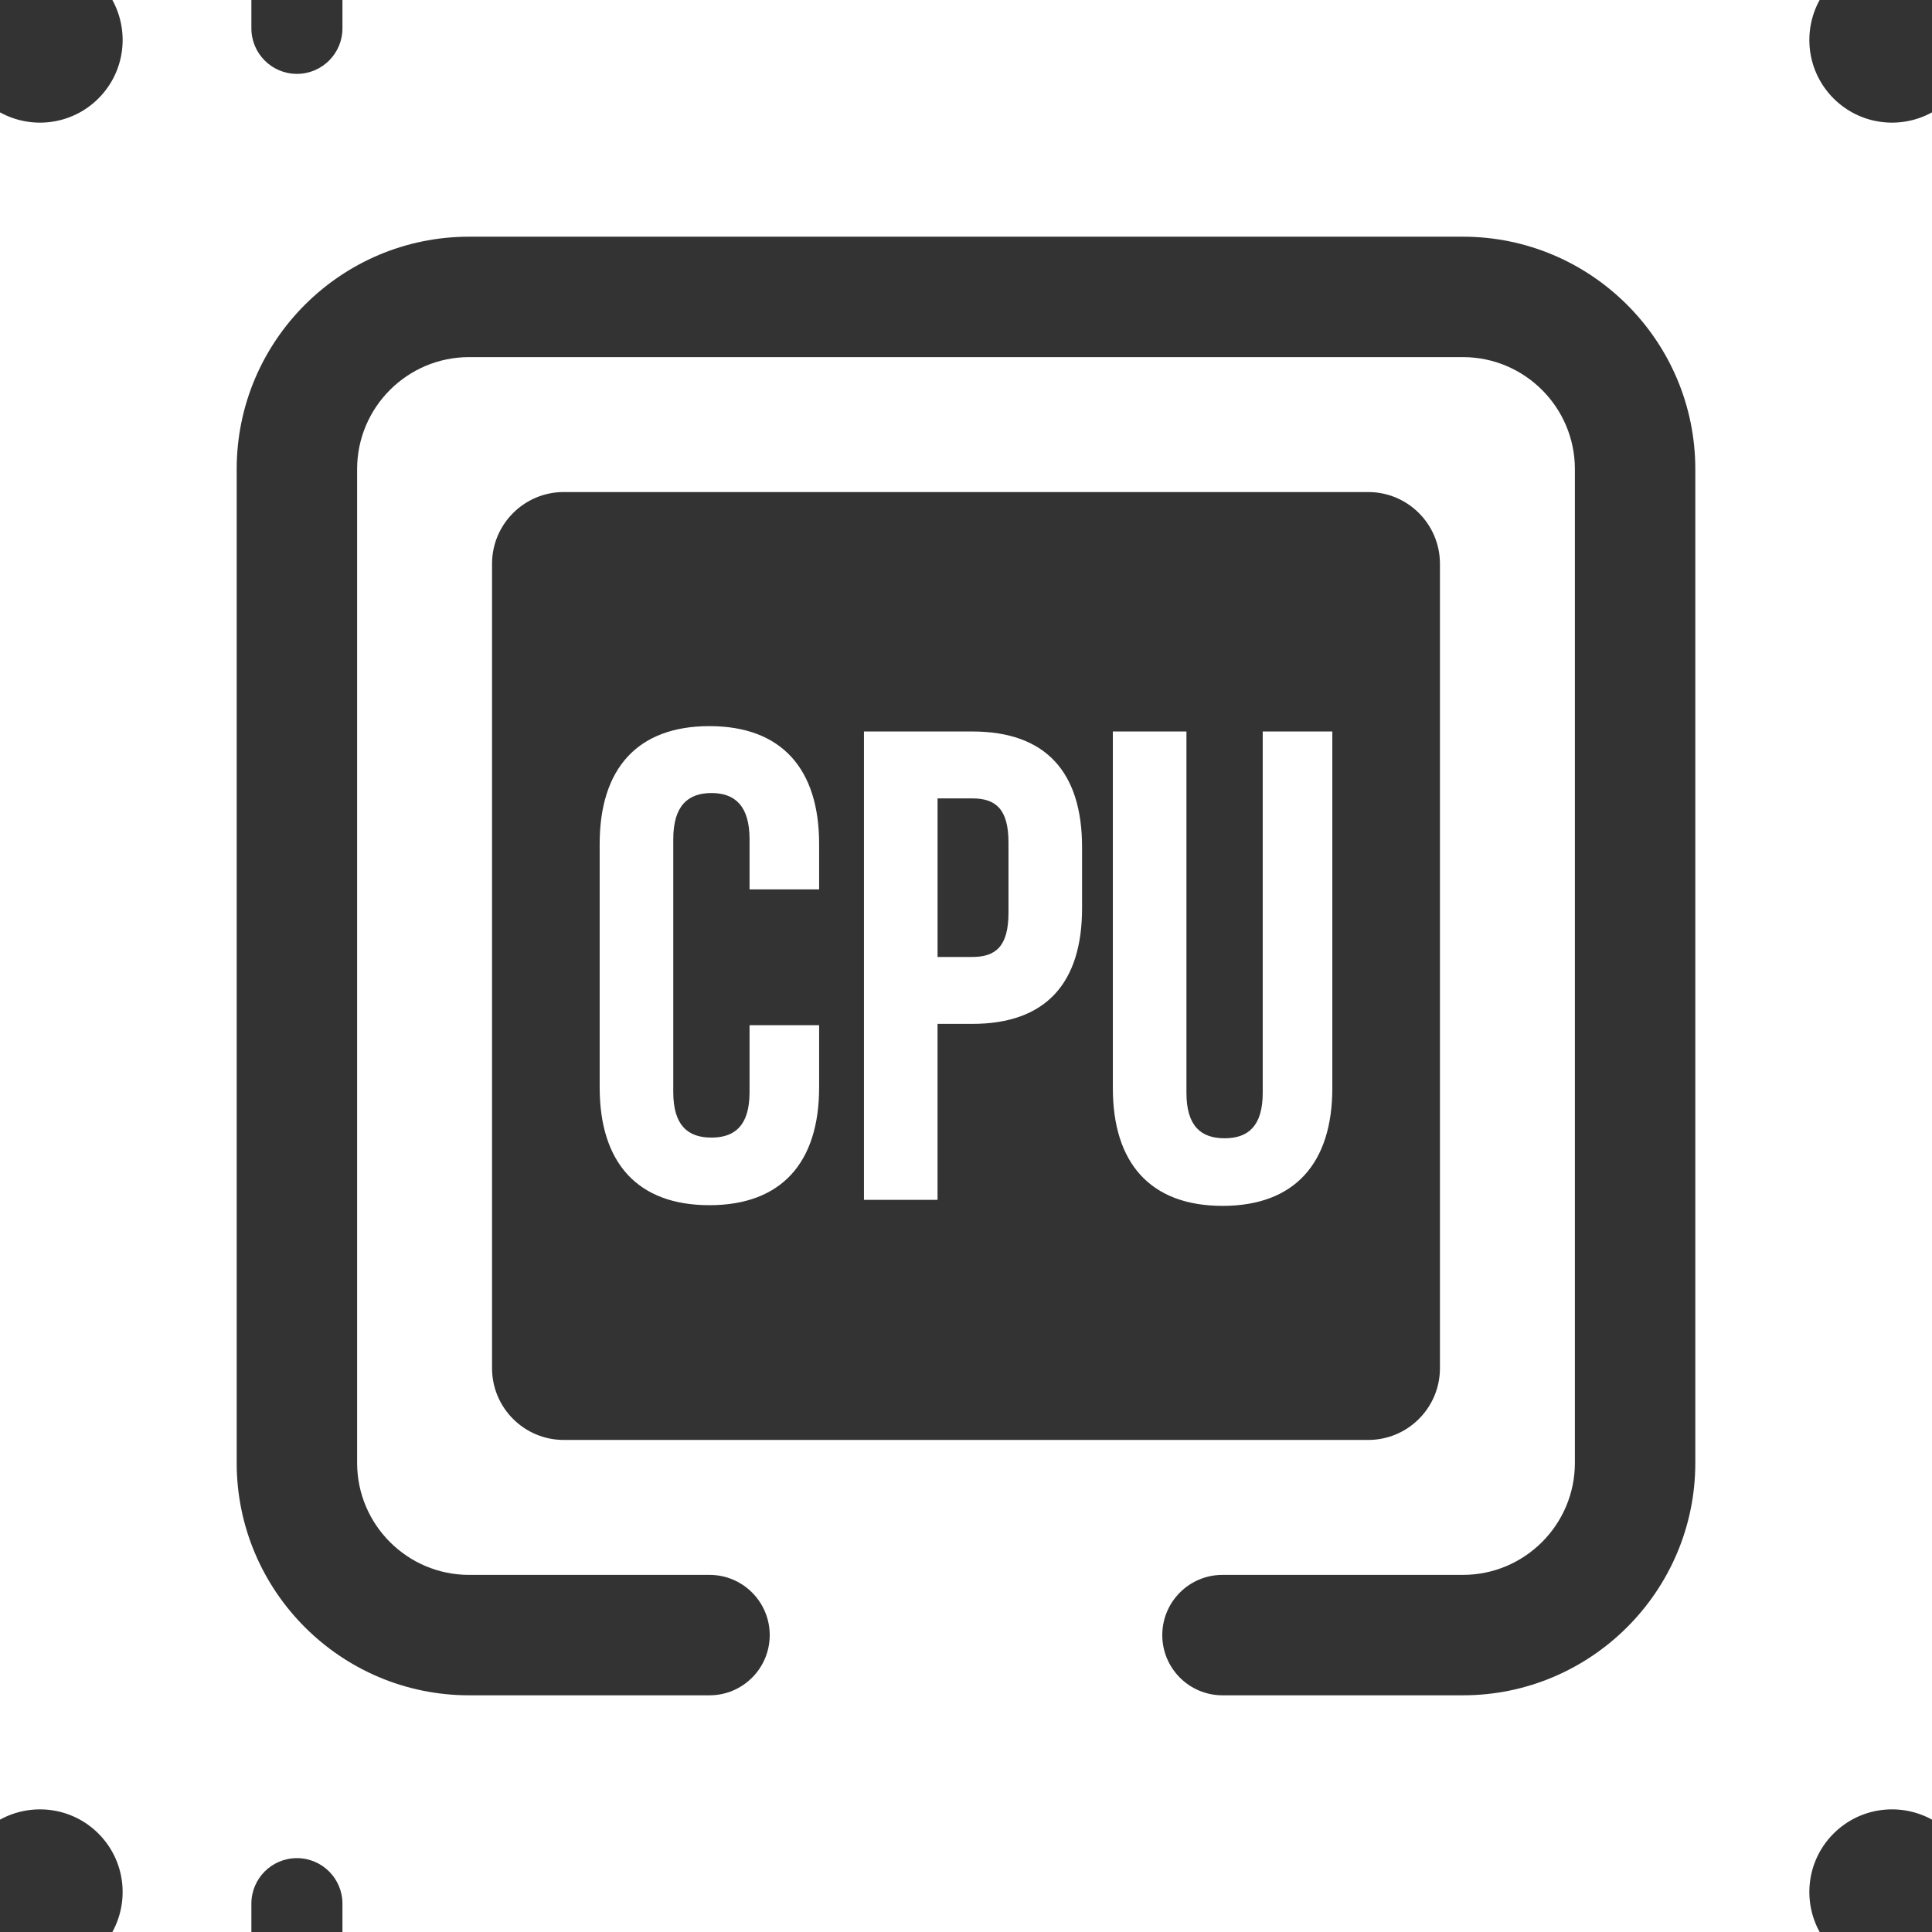 <?xml version="1.0" encoding="iso-8859-1"?>
<!-- Generator: Adobe Illustrator 18.0.0, SVG Export Plug-In . SVG Version: 6.00 Build 0)  -->
<!DOCTYPE svg PUBLIC "-//W3C//DTD SVG 1.1//EN" "http://www.w3.org/Graphics/SVG/1.1/DTD/svg11.dtd">
<svg version="1.1" id="Capa_1" xmlns="http://www.w3.org/2000/svg" xmlns:xlink="http://www.w3.org/1999/xlink" x="0px" y="0px"
	 viewBox="0 0 180 180" style="enable-background:new 0 0 180 180;" xml:space="preserve">
<rect x="0" y="0" width="180" height="180" fill="#333333" stroke="none"/>
<path d="M180,169.531V10.469c-2.931,1.615-6.686,1.187-9.171-1.298c-2.485-2.485-2.914-6.24-1.298-9.171H31.905v2.64
	c0,2.344-1.899,4.243-4.243,4.243c-2.343,0-4.242-1.899-4.242-4.243V0H10.469c1.616,2.931,1.188,6.686-1.298,9.171
	C6.685,11.655,2.931,12.084,0,10.469v159.063c2.931-1.615,6.685-1.187,9.171,1.298c2.485,2.485,2.913,6.24,1.298,9.171H23.42v-2.64
	c0-2.344,1.899-4.243,4.242-4.243c2.344,0,4.243,1.899,4.243,4.243V180h137.626c-1.616-2.931-1.188-6.686,1.298-9.171
	C173.314,168.345,177.069,167.916,180,169.531z M157.948,136.295c0,11.939-9.714,21.653-21.653,21.653h-22.398
	c-3.099,0-5.61-2.512-5.61-5.61c0-3.099,2.512-5.61,5.61-5.61h22.398c5.753,0,10.433-4.68,10.433-10.433v-92.59
	c0-5.753-4.68-10.433-10.433-10.433H43.703c-5.751,0-10.431,4.68-10.431,10.433v92.59c0,5.753,4.679,10.433,10.431,10.433h22.4
	c3.099,0,5.61,2.512,5.61,5.61c0,3.099-2.512,5.61-5.61,5.61h-22.4c-11.938,0-21.651-9.714-21.651-21.653v-92.59
	c0-11.94,9.713-21.653,21.651-21.653h92.592c11.939,0,21.653,9.714,21.653,21.653V136.295z M52.521,134.156
	c-3.681,0-6.678-2.994-6.678-6.681V52.524c0-3.687,2.997-6.681,6.678-6.681h74.954c3.687,0,6.681,2.994,6.681,6.681v74.951
	c0,3.686-2.994,6.681-6.681,6.681H52.521z M76.316,78.624v4.239h-6.482v-4.676c0-3.116-1.371-4.302-3.554-4.302
	c-2.181,0-3.554,1.186-3.554,4.302v23.563c0,3.115,1.373,4.237,3.554,4.237c2.183,0,3.554-1.122,3.554-4.237v-6.233h6.482v5.795
	c0,6.983-3.49,10.973-10.223,10.973c-6.733,0-10.223-3.989-10.223-10.973V78.624c0-6.982,3.49-10.972,10.223-10.972
	C72.826,67.652,76.316,71.642,76.316,78.624z M90.592,68.151H80.493v43.635h6.856V95.392h3.242c6.856,0,10.223-3.803,10.223-10.783
	v-5.674C100.814,71.954,97.448,68.151,90.592,68.151z M93.958,85.045c0,3.116-1.186,4.113-3.366,4.113H87.35V74.385h3.242
	c2.181,0,3.366,0.997,3.366,4.113V85.045z M117.646,68.151h6.483v33.225c0,6.982-3.491,10.972-10.224,10.972
	c-6.733,0-10.224-3.989-10.224-10.972V68.151h6.857v33.661c0,3.116,1.371,4.238,3.553,4.238c2.183,0,3.554-1.122,3.554-4.238V68.151
	z" fill="#FFFFFF"/>
<g>
</g>
<g>
</g>
<g>
</g>
<g>
</g>
<g>
</g>
<g>
</g>
<g>
</g>
<g>
</g>
<g>
</g>
<g>
</g>
<g>
</g>
<g>
</g>
<g>
</g>
<g>
</g>
<g>
</g>
</svg>
